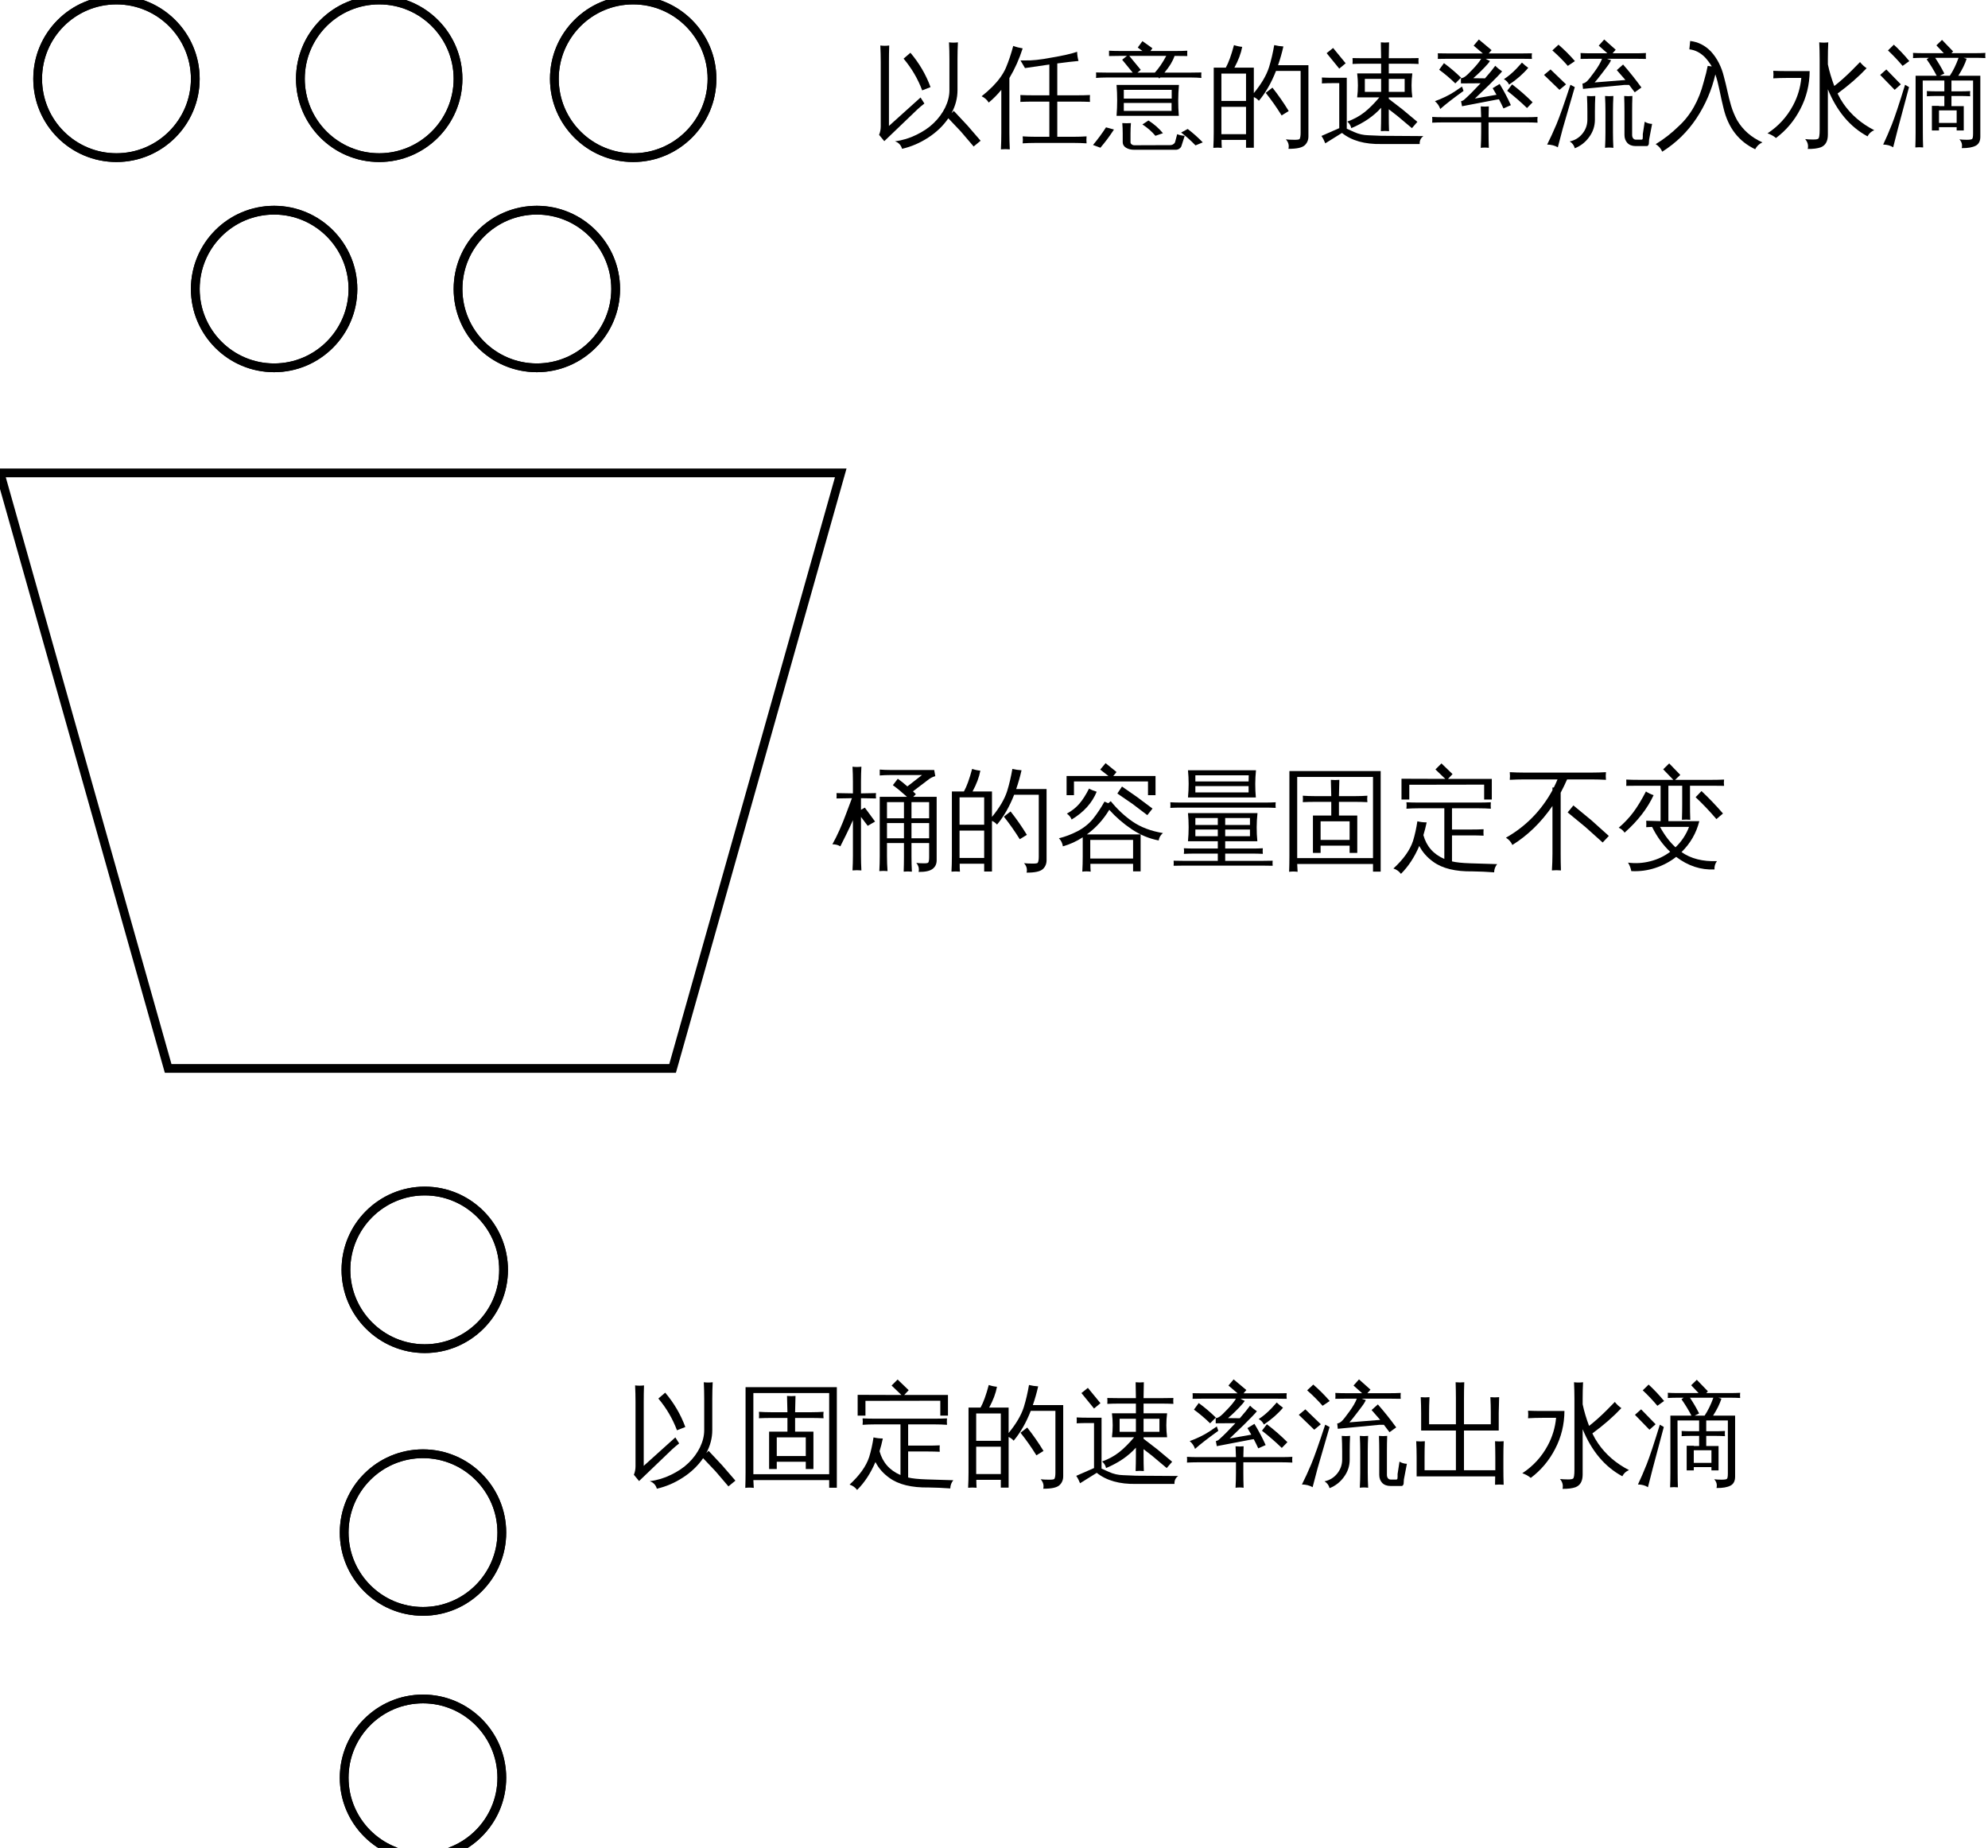 <?xml version="1.0" encoding="UTF-8"?>
<svg xmlns="http://www.w3.org/2000/svg" xmlns:xlink="http://www.w3.org/1999/xlink" width="227pt" height="211pt" viewBox="0 0 227 211" version="1.1">
<defs>
<g>
<symbol overflow="visible" id="glyph0-0">
<path style="stroke:none;" d="M 0.422 0 L 0.422 -8.516 L 3.828 -8.516 L 3.828 0 Z M 0.844 -0.422 L 3.406 -0.422 L 3.406 -8.094 L 0.844 -8.094 Z M 0.844 -0.422 "/>
</symbol>
<symbol overflow="visible" id="glyph0-1">
<path style="stroke:none;" d="M 9.125 1.531 C 8.801 1.5 8.488 1.5 8.188 1.531 C 8.207 0.969 8.219 0.398 8.219 -0.172 L 8.219 -1.734 L 6.281 -1.734 L 6.281 -0.234 C 6.281 0.328 6.301 0.895 6.344 1.469 C 6.031 1.438 5.719 1.438 5.406 1.469 C 5.438 0.895 5.453 0.328 5.453 -0.234 L 5.453 -7.016 L 8.562 -7.016 C 8.051 -7.484 7.516 -7.926 6.953 -8.344 L 7.516 -9.078 C 7.891 -8.805 8.254 -8.516 8.609 -8.203 L 10.281 -9.5 L 6.641 -9.5 C 6.242 -9.5 5.848 -9.484 5.453 -9.453 C 5.461 -9.68 5.461 -9.906 5.453 -10.125 C 5.848 -10.094 6.242 -10.078 6.641 -10.078 L 11.672 -10.078 L 11.797 -9.375 C 11.535 -9.301 11.297 -9.188 11.078 -9.031 L 9.25 -7.641 L 9.578 -7.312 L 9.281 -7.016 L 11.953 -7.016 L 11.953 0.219 C 11.953 0.656 11.797 0.988 11.484 1.219 C 11.172 1.457 10.641 1.57 9.891 1.562 C 9.973 1.176 9.883 0.832 9.625 0.531 C 9.852 0.562 10.117 0.578 10.422 0.578 C 10.734 0.586 10.922 0.562 10.984 0.5 C 11.055 0.438 11.094 0.223 11.094 -0.141 L 11.094 -1.734 L 9.078 -1.734 L 9.078 -0.172 C 9.078 0.398 9.094 0.969 9.125 1.531 Z M 9.078 -2.281 L 11.094 -2.281 L 11.094 -4.016 L 9.078 -4.016 Z M 8.219 -2.281 L 8.219 -4.016 L 6.281 -4.016 L 6.281 -2.281 Z M 9.078 -4.562 L 11.094 -4.562 L 11.094 -6.406 L 9.078 -6.406 Z M 8.219 -4.562 L 8.219 -6.406 L 6.281 -6.406 L 6.281 -4.562 Z M 0.953 -1.359 C 0.711 -1.516 0.41 -1.594 0.047 -1.594 C 0.609 -2.602 1.141 -3.789 1.641 -5.156 L 2.281 -6.859 L 0.516 -6.828 C 0.535 -7.035 0.535 -7.238 0.516 -7.438 L 2.391 -7.406 L 2.391 -8.781 C 2.391 -9.332 2.375 -9.891 2.344 -10.453 C 2.676 -10.41 3.016 -10.41 3.359 -10.453 C 3.328 -9.891 3.312 -9.332 3.312 -8.781 L 3.312 -7.406 L 5.031 -7.438 C 5 -7.238 5 -7.035 5.031 -6.828 L 3.312 -6.859 L 3.312 -5.531 L 3.75 -5.781 L 4.922 -4.188 L 4.078 -3.703 L 3.312 -4.719 L 3.312 -0.281 C 3.312 0.27 3.328 0.828 3.359 1.391 C 3.016 1.359 2.676 1.359 2.344 1.391 C 2.375 0.828 2.391 0.27 2.391 -0.281 L 2.391 -4.344 C 2.18 -3.863 1.922 -3.305 1.609 -2.672 Z M 0.953 -1.359 "/>
</symbol>
<symbol overflow="visible" id="glyph0-2">
<path style="stroke:none;" d="M 8.641 -2.172 C 8.086 -3.066 7.484 -3.926 6.828 -4.75 L 7.594 -5.344 C 8.27 -4.488 8.891 -3.598 9.453 -2.672 Z M 10.812 -7.25 L 8 -7.25 C 7.469 -5.895 6.816 -4.758 6.047 -3.844 C 5.879 -4.031 5.688 -4.172 5.469 -4.266 L 5.469 1.516 L 4.578 1.516 L 4.578 0.625 L 1.781 0.625 C 1.781 0.938 1.789 1.238 1.812 1.531 C 1.488 1.5 1.164 1.5 0.844 1.531 C 0.875 0.945 0.891 0.359 0.891 -0.234 L 0.891 -7.625 C 1.348 -7.625 1.805 -7.625 2.266 -7.625 C 2.586 -8.195 2.898 -9.055 3.203 -10.203 C 3.504 -10.098 3.816 -10.031 4.141 -10 C 4.004 -9.258 3.707 -8.469 3.25 -7.625 L 5.469 -7.625 L 5.469 -4.719 C 6.332 -5.77 6.91 -6.754 7.203 -7.672 C 7.453 -8.484 7.648 -9.328 7.797 -10.203 C 8.148 -10.117 8.5 -10.066 8.844 -10.047 C 8.676 -9.305 8.473 -8.594 8.234 -7.906 L 11.703 -7.906 L 11.703 0.219 C 11.703 0.633 11.562 0.973 11.281 1.234 C 10.977 1.516 10.359 1.648 9.422 1.641 C 9.516 1.234 9.414 0.875 9.125 0.562 C 9.383 0.594 9.688 0.609 10.031 0.609 C 10.383 0.617 10.602 0.594 10.688 0.531 C 10.77 0.406 10.812 0.164 10.812 -0.188 Z M 4.578 -3.828 L 4.578 -6.953 L 1.766 -6.953 L 1.766 -3.828 Z M 4.578 -3.156 L 1.766 -3.156 L 1.766 -0.031 L 4.578 -0.031 Z M 4.578 -3.156 "/>
</symbol>
<symbol overflow="visible" id="glyph0-3">
<path style="stroke:none;" d="M 3.938 1.531 C 3.625 1.488 3.305 1.488 2.984 1.531 C 3.016 0.945 3.031 0.363 3.031 -0.219 L 3.031 -2.391 C 2.312 -1.922 1.555 -1.578 0.766 -1.359 C 0.711 -1.723 0.562 -2.031 0.312 -2.281 C 1 -2.445 1.703 -2.711 2.422 -3.078 C 3.141 -3.453 3.738 -3.93 4.219 -4.516 C 4.695 -5.117 5.129 -5.77 5.516 -6.469 L 5.938 -6.281 L 6.234 -6.516 C 6.961 -5.609 7.789 -4.832 8.719 -4.188 C 9.664 -3.539 10.82 -3.102 12.188 -2.875 C 11.914 -2.645 11.754 -2.363 11.703 -2.031 C 10.617 -2.238 9.594 -2.664 8.625 -3.312 C 7.664 -3.957 6.812 -4.695 6.062 -5.531 C 5.375 -4.395 4.52 -3.457 3.5 -2.719 C 3.5 -2.719 5.547 -2.719 9.641 -2.719 L 9.641 1.5 L 8.781 1.5 L 8.781 0.641 L 3.906 0.641 C 3.906 0.941 3.914 1.238 3.938 1.531 Z M 11 -5.672 L 10.406 -4.922 L 8.719 -6.203 L 6.984 -7.391 L 7.516 -8.188 L 9.266 -6.969 Z M 3.75 -7.953 C 4.02 -7.805 4.312 -7.688 4.625 -7.594 C 4.102 -6.312 3.148 -5.254 1.766 -4.422 C 1.648 -4.703 1.469 -4.926 1.219 -5.094 C 1.789 -5.406 2.266 -5.781 2.641 -6.219 C 3.023 -6.664 3.395 -7.242 3.75 -7.953 Z M 2.031 -7.203 L 1.188 -7.203 L 1.188 -9.391 L 5.969 -9.391 L 5.031 -10.125 L 5.641 -10.859 L 6.891 -9.844 L 6.516 -9.391 L 11.344 -9.391 L 11.344 -7.203 L 10.484 -7.203 L 10.484 -8.766 L 2.031 -8.766 Z M 8.781 -2.094 L 3.891 -2.094 L 3.891 0.031 L 8.781 0.031 Z M 8.781 -2.094 "/>
</symbol>
<symbol overflow="visible" id="glyph0-4">
<path style="stroke:none;" d="M 11.922 0.281 C 11.898 0.469 11.898 0.66 11.922 0.859 C 11.566 0.848 11.207 0.844 10.844 0.844 L 1.672 0.844 C 1.316 0.844 0.961 0.848 0.609 0.859 C 0.629 0.66 0.629 0.469 0.609 0.281 C 0.961 0.289 1.316 0.297 1.672 0.297 L 5.656 0.297 L 5.656 -0.531 L 2.969 -0.531 C 2.57 -0.531 2.176 -0.52 1.781 -0.5 C 1.812 -0.719 1.812 -0.93 1.781 -1.141 C 2.176 -1.117 2.57 -1.109 2.969 -1.109 L 5.656 -1.109 L 5.656 -1.938 L 2.25 -1.938 C 2.352 -3.008 2.352 -4.082 2.25 -5.156 L 10.188 -5.156 C 10.07 -4.082 10.066 -3.008 10.172 -1.938 L 6.5 -1.938 L 6.5 -1.109 L 9.641 -1.109 C 10.023 -1.109 10.41 -1.117 10.797 -1.141 C 10.773 -0.93 10.773 -0.719 10.797 -0.5 C 10.41 -0.52 10.023 -0.531 9.641 -0.531 L 6.5 -0.531 L 6.5 0.297 L 10.844 0.297 C 11.207 0.297 11.566 0.289 11.922 0.281 Z M 12.266 -6.391 C 12.242 -6.18 12.242 -5.969 12.266 -5.75 C 11.879 -5.77 11.488 -5.781 11.094 -5.781 L 1.406 -5.781 C 1.008 -5.781 0.617 -5.77 0.234 -5.75 C 0.254 -5.969 0.254 -6.18 0.234 -6.391 C 0.629 -6.367 1.02 -6.359 1.406 -6.359 L 11.094 -6.359 C 11.477 -6.359 11.867 -6.367 12.266 -6.391 Z M 2.25 -6.938 C 2.352 -7.977 2.352 -9.016 2.25 -10.047 L 10.016 -10.047 C 9.91 -9.016 9.906 -7.977 10 -6.938 Z M 6.5 -3.797 L 9.328 -3.797 L 9.328 -4.594 L 6.5 -4.594 Z M 5.656 -3.797 L 5.656 -4.594 L 3.094 -4.594 L 3.094 -3.797 Z M 6.5 -3.281 L 6.5 -2.516 L 9.328 -2.516 L 9.328 -3.281 Z M 5.656 -3.281 L 3.094 -3.281 L 3.094 -2.516 L 5.656 -2.516 Z M 3.094 -9.469 L 3.094 -8.766 L 9.172 -8.766 L 9.188 -9.469 Z M 3.094 -8.234 L 3.094 -7.516 L 9.172 -7.516 L 9.172 -8.234 Z M 3.094 -8.234 "/>
</symbol>
<symbol overflow="visible" id="glyph0-5">
<path style="stroke:none;" d="M 4.594 -0.609 L 3.719 -0.609 L 3.719 -4.875 L 5.812 -4.875 L 5.812 -6.438 L 3.906 -6.438 C 3.445 -6.438 3 -6.426 2.562 -6.406 C 2.582 -6.645 2.582 -6.891 2.562 -7.141 C 3 -7.109 3.445 -7.094 3.906 -7.094 L 5.812 -7.094 L 5.766 -8.953 C 6.086 -8.922 6.41 -8.922 6.734 -8.953 L 6.688 -7.094 L 8.594 -7.094 C 9.039 -7.094 9.488 -7.109 9.938 -7.141 C 9.906 -6.891 9.906 -6.645 9.938 -6.406 C 9.488 -6.426 9.039 -6.438 8.594 -6.438 L 6.688 -6.438 L 6.688 -4.875 L 8.781 -4.875 L 8.781 -0.609 L 7.906 -0.609 L 7.906 -1.438 L 4.594 -1.438 Z M 1.969 1.547 C 1.633 1.504 1.312 1.504 1 1.547 C 1.02 0.953 1.031 0.359 1.031 -0.234 L 1.031 -9.953 L 11.453 -9.953 L 11.453 1.531 L 10.578 1.531 L 10.578 0.656 L 1.922 0.656 C 1.93 0.945 1.945 1.242 1.969 1.547 Z M 7.906 -4.219 L 4.594 -4.219 L 4.594 -2.094 L 7.906 -2.094 Z M 10.578 -9.281 L 1.922 -9.281 L 1.922 -0.016 L 10.578 -0.016 Z M 10.578 -9.281 "/>
</symbol>
<symbol overflow="visible" id="glyph0-6">
<path style="stroke:none;" d="M 5.922 -5.703 L 2.938 -5.703 C 2.5 -5.703 2.051 -5.688 1.594 -5.656 C 1.625 -5.906 1.625 -6.148 1.594 -6.391 C 2.051 -6.367 2.5 -6.359 2.938 -6.359 L 9.891 -6.359 C 10.336 -6.359 10.785 -6.367 11.234 -6.391 C 11.211 -6.148 11.211 -5.906 11.234 -5.656 C 10.785 -5.688 10.336 -5.703 9.891 -5.703 L 6.797 -5.703 L 6.797 -3.281 L 9.078 -3.281 C 9.523 -3.281 9.969 -3.289 10.406 -3.312 C 10.383 -3.062 10.383 -2.816 10.406 -2.578 C 9.969 -2.598 9.523 -2.609 9.078 -2.609 L 6.797 -2.609 L 6.797 0.359 C 7.254 0.473 7.953 0.547 8.891 0.578 L 11.953 0.672 C 11.734 0.941 11.617 1.254 11.609 1.609 C 10.742 1.547 9.922 1.508 9.141 1.5 C 7.191 1.531 5.695 1.164 4.656 0.406 C 3.957 -0.094 3.426 -0.695 3.062 -1.406 C 2.508 -0.113 1.812 0.945 0.969 1.781 C 0.75 1.488 0.461 1.285 0.109 1.172 C 1.254 0.117 2 -0.926 2.344 -1.969 C 2.562 -2.676 2.727 -3.426 2.844 -4.219 C 3.195 -4.133 3.551 -4.094 3.906 -4.094 C 3.801 -3.594 3.676 -3.109 3.531 -2.641 C 3.883 -1.359 4.68 -0.453 5.922 0.078 Z M 1.922 -6.703 L 1.031 -6.703 L 1.031 -9.078 L 6.031 -9.062 L 4.906 -10.141 L 5.594 -10.828 L 6.859 -9.609 L 6.344 -9.062 L 11.344 -9.062 L 11.344 -6.703 L 10.469 -6.703 L 10.469 -8.406 L 1.922 -8.391 Z M 1.922 -6.703 "/>
</symbol>
<symbol overflow="visible" id="glyph0-7">
<path style="stroke:none;" d="M 11.906 -2.547 L 11.203 -1.797 L 9.234 -3.562 L 7.203 -5.234 L 7.859 -6.031 L 9.906 -4.344 Z M 0.156 -2.344 C 2.426 -3.633 4.195 -5.441 5.469 -7.766 L 5.469 -8.078 L 5.625 -8.078 C 5.77 -8.367 5.91 -8.676 6.047 -9 L 2.203 -9 C 1.672 -9 1.133 -8.984 0.594 -8.953 C 0.625 -9.242 0.625 -9.535 0.594 -9.828 C 1.133 -9.797 1.672 -9.781 2.203 -9.781 L 9.984 -9.781 C 10.516 -9.781 11.047 -9.797 11.578 -9.828 C 11.547 -9.535 11.547 -9.242 11.578 -8.953 C 11.047 -8.984 10.516 -9 9.984 -9 L 7.141 -9 C 6.91 -8.477 6.664 -7.973 6.406 -7.484 L 6.406 -0.5 C 6.406 0.133 6.414 0.766 6.438 1.391 C 6.094 1.359 5.75 1.359 5.406 1.391 C 5.445 0.766 5.469 0.133 5.469 -0.5 L 5.469 -5.969 C 4.176 -4.094 2.648 -2.609 0.891 -1.516 C 0.734 -1.867 0.488 -2.145 0.156 -2.344 Z M 0.156 -2.344 "/>
</symbol>
<symbol overflow="visible" id="glyph0-8">
<path style="stroke:none;" d="M 7.406 -0.703 C 8.477 0.047 9.828 0.391 11.453 0.328 C 11.242 0.609 11.148 0.926 11.172 1.281 C 9.609 1.352 8.148 0.875 6.797 -0.156 C 6.078 0.406 5.281 0.828 4.406 1.109 C 3.531 1.398 2.617 1.52 1.672 1.469 C 1.609 1.125 1.484 0.801 1.297 0.5 C 2.16 0.613 3.008 0.562 3.844 0.344 C 4.676 0.133 5.43 -0.223 6.109 -0.734 C 5.285 -1.516 4.598 -2.461 4.047 -3.578 C 3.828 -3.566 3.602 -3.555 3.375 -3.547 C 3.395 -3.785 3.395 -4.031 3.375 -4.281 L 5.016 -4.234 L 5.016 -8.281 L 2.438 -8.281 C 1.988 -8.281 1.539 -8.273 1.094 -8.266 C 1.113 -8.504 1.113 -8.742 1.094 -8.984 C 1.539 -8.961 1.988 -8.953 2.438 -8.953 L 6.469 -8.953 L 5.312 -10.156 L 6 -10.828 L 7.266 -9.516 L 6.672 -8.953 L 10.922 -8.953 C 11.367 -8.953 11.816 -8.961 12.266 -8.984 C 12.234 -8.742 12.234 -8.504 12.266 -8.266 C 11.816 -8.273 11.367 -8.281 10.922 -8.281 L 8.375 -8.281 L 8.375 -6.172 C 8.375 -5.578 8.383 -4.984 8.406 -4.391 C 8.082 -4.422 7.766 -4.422 7.453 -4.391 C 7.473 -4.984 7.484 -5.578 7.484 -6.172 L 7.484 -8.281 L 5.906 -8.281 L 5.906 -4.234 L 9.438 -4.234 C 9.094 -2.867 8.414 -1.691 7.406 -0.703 Z M 11.391 -4.469 C 10.648 -5.344 9.859 -6.176 9.016 -6.969 L 9.688 -7.672 C 10.551 -6.859 11.367 -6.004 12.141 -5.109 Z M 3.344 -7.625 C 3.613 -7.445 3.906 -7.305 4.219 -7.203 C 3.531 -5.703 2.426 -4.273 0.906 -2.922 C 0.738 -3.18 0.516 -3.367 0.234 -3.484 C 0.867 -4.023 1.422 -4.609 1.891 -5.234 C 2.359 -5.859 2.844 -6.656 3.344 -7.625 Z M 4.953 -3.578 C 5.473 -2.629 6.062 -1.852 6.719 -1.25 C 7.406 -1.906 7.922 -2.68 8.266 -3.578 Z M 4.953 -3.578 "/>
</symbol>
<symbol overflow="visible" id="glyph0-9">
<path style="stroke:none;" d="M 9.109 -5.047 L 9.109 -8.625 C 9.109 -9.258 9.094 -9.891 9.062 -10.516 C 9.406 -10.473 9.742 -10.473 10.078 -10.516 C 10.047 -9.891 10.031 -9.258 10.031 -8.625 L 10.031 -5.047 C 10.031 -4.148 9.801 -3.273 9.344 -2.422 L 9.609 -2.688 L 11.172 -1.016 L 12.672 0.719 L 11.875 1.375 L 10.406 -0.344 L 8.984 -1.844 C 8.398 -0.988 7.633 -0.254 6.688 0.359 C 5.75 0.973 4.754 1.398 3.703 1.641 C 3.578 1.211 3.305 0.926 2.891 0.781 C 3.742 0.676 4.555 0.43 5.328 0.047 C 6.109 -0.328 6.77 -0.773 7.312 -1.297 C 7.863 -1.828 8.301 -2.422 8.625 -3.078 C 8.945 -3.742 9.109 -4.398 9.109 -5.047 Z M 6 -5.031 C 5.5 -6.363 4.789 -7.57 3.875 -8.656 L 4.656 -9.328 C 5.656 -8.148 6.422 -6.844 6.953 -5.406 Z M 1.219 -10.156 C 1.551 -10.113 1.891 -10.113 2.234 -10.156 C 2.211 -9.52 2.203 -8.891 2.203 -8.266 L 2.203 -0.969 L 5.812 -4.219 L 6.25 -3.531 C 5.977 -3.32 5.711 -3.098 5.453 -2.859 L 1.672 0.766 L 1.078 0.047 C 1.203 -0.254 1.266 -0.578 1.266 -0.922 L 1.266 -8.266 C 1.266 -8.891 1.25 -9.52 1.219 -10.156 Z M 1.219 -10.156 "/>
</symbol>
<symbol overflow="visible" id="glyph0-10">
<path style="stroke:none;" d="M 7.234 1.094 C 5.336 1.133 3.836 0.711 2.734 -0.172 L 0.828 1.016 C 0.711 0.711 0.566 0.43 0.391 0.172 L 2.422 -0.719 L 2.422 -5.859 L 1.688 -5.859 C 1.27 -5.859 0.852 -5.848 0.438 -5.828 C 0.457 -6.047 0.457 -6.27 0.438 -6.5 C 0.852 -6.477 1.27 -6.469 1.688 -6.469 L 3.281 -6.469 L 3.281 -0.656 L 4.109 -0.281 C 4.641 -0.039 5.188 0.082 5.75 0.094 L 7.234 0.156 L 12.031 0.188 C 11.727 0.406 11.586 0.707 11.609 1.094 Z M 3.156 -8.125 L 2.422 -7.516 L 0.984 -9.281 L 1.719 -9.875 Z M 8.078 -2.109 C 8.078 -1.535 8.086 -0.957 8.109 -0.375 C 7.797 -0.406 7.484 -0.406 7.172 -0.375 C 7.191 -0.957 7.203 -1.535 7.203 -2.109 L 7.203 -3.047 C 6.348 -2.086 5.211 -1.312 3.797 -0.719 C 3.734 -1.008 3.582 -1.258 3.344 -1.469 C 4.094 -1.738 4.742 -2.094 5.297 -2.531 C 5.859 -2.977 6.426 -3.547 7 -4.234 L 4.469 -4.234 C 4.582 -5.141 4.582 -6.051 4.469 -6.969 L 7.203 -6.969 L 7.203 -8.078 L 5.188 -8.078 C 4.77 -8.078 4.352 -8.066 3.938 -8.047 C 3.957 -8.273 3.957 -8.5 3.938 -8.719 C 4.352 -8.707 4.77 -8.703 5.188 -8.703 L 7.203 -8.703 L 7.172 -10.516 C 7.484 -10.484 7.797 -10.484 8.109 -10.516 L 8.078 -8.703 L 10.234 -8.703 C 10.648 -8.703 11.066 -8.707 11.484 -8.719 C 11.461 -8.5 11.461 -8.273 11.484 -8.047 C 11.078 -8.066 10.66 -8.078 10.234 -8.078 L 8.078 -8.078 L 8.078 -6.969 L 10.766 -6.969 C 10.648 -6.051 10.648 -5.141 10.766 -4.234 L 8.078 -4.234 L 8.078 -4.062 L 9.641 -2.859 L 11.344 -1.438 L 10.719 -0.719 L 9.047 -2.125 L 8.078 -2.875 Z M 8.078 -6.344 L 8.078 -4.859 L 9.891 -4.859 L 9.891 -6.344 Z M 7.203 -6.344 L 5.344 -6.344 L 5.344 -4.859 L 7.203 -4.859 Z M 7.203 -6.344 "/>
</symbol>
<symbol overflow="visible" id="glyph0-11">
<path style="stroke:none;" d="M 6.703 1.531 C 6.398 1.488 6.094 1.488 5.781 1.531 C 5.812 0.945 5.828 0.367 5.828 -0.203 L 5.828 -1.375 L 1.438 -1.375 C 1.039 -1.375 0.641 -1.363 0.234 -1.344 C 0.254 -1.562 0.254 -1.781 0.234 -2 C 0.641 -1.977 1.039 -1.969 1.438 -1.969 L 5.828 -1.969 C 5.816 -2.383 5.801 -2.797 5.781 -3.203 C 6.094 -3.172 6.398 -3.172 6.703 -3.203 C 6.691 -2.797 6.68 -2.383 6.672 -1.969 L 11.062 -1.969 C 11.457 -1.969 11.859 -1.977 12.266 -2 C 12.242 -1.781 12.242 -1.562 12.266 -1.344 C 11.859 -1.363 11.457 -1.375 11.062 -1.375 L 6.672 -1.375 L 6.672 -0.203 C 6.672 0.367 6.68 0.945 6.703 1.531 Z M 11.062 -3.016 C 10.344 -3.711 9.586 -4.367 8.797 -4.984 L 9.359 -5.719 C 10.18 -5.094 10.961 -4.41 11.703 -3.672 Z M 10.484 -8.203 C 10.711 -7.984 10.953 -7.785 11.203 -7.609 C 10.629 -6.922 9.898 -6.281 9.016 -5.688 C 8.891 -5.957 8.691 -6.164 8.422 -6.312 C 8.898 -6.613 9.383 -7.02 9.875 -7.531 Z M 0.547 -3.797 C 1.379 -4.098 2.117 -4.457 2.766 -4.875 L 3.641 -5.469 L 3.812 -4.969 C 2.645 -4.133 1.758 -3.445 1.156 -2.906 C 1.039 -3.258 0.836 -3.555 0.547 -3.797 Z M 2.875 -5.828 C 2.301 -6.391 1.688 -6.91 1.031 -7.391 L 1.578 -8.141 C 2.266 -7.641 2.914 -7.086 3.531 -6.484 Z M 2.094 -8.641 C 1.688 -8.641 1.281 -8.633 0.875 -8.625 C 0.895 -8.844 0.895 -9.055 0.875 -9.266 C 1.281 -9.254 1.688 -9.25 2.094 -9.25 L 6.016 -9.25 L 4.969 -10.141 L 5.562 -10.844 L 7.016 -9.625 L 6.688 -9.25 L 10.406 -9.25 C 10.812 -9.25 11.219 -9.254 11.625 -9.266 C 11.594 -9.055 11.594 -8.844 11.625 -8.625 C 11.219 -8.633 10.812 -8.641 10.406 -8.641 L 6.344 -8.641 C 6.5 -8.547 6.66 -8.461 6.828 -8.391 C 6.742 -8.234 6.535 -7.984 6.203 -7.641 C 5.879 -7.305 5.594 -7.023 5.344 -6.797 C 5.102 -6.578 4.961 -6.453 4.922 -6.422 L 6.266 -6.406 C 6.805 -7.02 7.195 -7.5 7.438 -7.844 C 7.676 -7.602 7.938 -7.391 8.219 -7.203 C 8 -6.93 7.508 -6.422 6.75 -5.672 L 5.109 -4.094 L 7.578 -4.531 C 7.441 -4.781 7.297 -5.031 7.141 -5.281 L 7.938 -5.766 C 8.414 -4.984 8.844 -4.176 9.219 -3.344 L 8.375 -2.969 C 8.219 -3.312 8.047 -3.66 7.859 -4.016 L 7.547 -3.969 L 3.641 -3.219 L 3.531 -3.797 C 3.688 -3.828 3.82 -3.898 3.938 -4.016 C 4.375 -4.398 4.984 -5.008 5.766 -5.844 L 3.516 -5.828 L 3.516 -6.422 C 3.648 -6.422 3.801 -6.477 3.969 -6.594 C 4.145 -6.707 4.445 -6.992 4.875 -7.453 C 5.312 -7.91 5.629 -8.305 5.828 -8.641 Z M 2.094 -8.641 "/>
</symbol>
<symbol overflow="visible" id="glyph0-12">
<path style="stroke:none;" d="M 10.672 1.328 C 10.266 1.328 9.945 1.207 9.719 0.969 C 9.5 0.727 9.391 0.426 9.391 0.062 L 9.391 -2.641 C 9.391 -3.223 9.379 -3.805 9.359 -4.391 C 9.672 -4.359 9.984 -4.359 10.297 -4.391 C 10.273 -3.805 10.266 -3.223 10.266 -2.641 L 10.266 0.062 C 10.266 0.207 10.301 0.332 10.375 0.438 C 10.457 0.539 10.562 0.594 10.688 0.594 L 11.328 0.594 C 11.41 0.594 11.457 0.555 11.469 0.484 C 11.488 0.328 11.492 0.156 11.484 -0.031 L 11.703 -1.453 C 11.961 -1.297 12.242 -1.211 12.547 -1.203 L 12.203 0.594 L 12.172 1.094 C 12.16 1.145 12.133 1.195 12.094 1.25 C 12.062 1.301 12.016 1.328 11.953 1.328 Z M 8.125 1.531 C 7.801 1.488 7.484 1.488 7.172 1.531 C 7.203 0.945 7.219 0.363 7.219 -0.219 L 7.219 -2.641 C 7.219 -3.223 7.203 -3.805 7.172 -4.391 C 7.484 -4.359 7.801 -4.359 8.125 -4.391 C 8.094 -3.805 8.078 -3.223 8.078 -2.641 L 8.078 -0.219 C 8.078 0.363 8.094 0.945 8.125 1.531 Z M 5.156 -1.688 L 5.156 -2.641 C 5.156 -3.223 5.141 -3.805 5.109 -4.391 C 5.43 -4.359 5.75 -4.359 6.062 -4.391 C 6.031 -3.805 6.016 -3.223 6.016 -2.641 L 6.016 -1.688 C 6.016 -0.957 5.797 -0.297 5.359 0.297 C 4.93 0.891 4.383 1.316 3.719 1.578 C 3.633 1.242 3.441 0.984 3.141 0.797 C 3.734 0.672 4.219 0.375 4.594 -0.094 C 4.969 -0.562 5.156 -1.094 5.156 -1.688 Z M 11.844 -9.297 C 11.82 -9.066 11.82 -8.844 11.844 -8.625 C 11.426 -8.633 11.008 -8.641 10.594 -8.641 L 7.391 -8.641 C 7.547 -8.578 7.703 -8.523 7.859 -8.484 C 7.797 -8.336 7.711 -8.188 7.609 -8.031 C 7.504 -7.875 7.242 -7.523 6.828 -6.984 C 6.422 -6.453 6.141 -6.102 5.984 -5.938 L 9.5 -6.219 C 9.176 -6.602 8.848 -6.977 8.516 -7.344 L 9.234 -7.984 C 9.973 -7.141 10.672 -6.266 11.328 -5.359 L 10.562 -4.812 L 9.922 -5.656 L 9.391 -5.656 L 4.656 -5.203 L 4.594 -5.812 C 4.738 -5.82 4.898 -5.898 5.078 -6.047 C 5.254 -6.203 5.551 -6.57 5.969 -7.156 C 6.395 -7.738 6.68 -8.234 6.828 -8.641 L 5.609 -8.641 C 5.203 -8.641 4.789 -8.633 4.375 -8.625 C 4.395 -8.844 4.395 -9.066 4.375 -9.297 C 4.781 -9.273 5.191 -9.266 5.609 -9.266 L 7.438 -9.266 L 6.453 -10.141 L 7.078 -10.844 L 8.391 -9.672 L 8.031 -9.266 L 10.594 -9.266 C 11.008 -9.266 11.426 -9.273 11.844 -9.297 Z M 1.781 1.469 C 1.445 1.27 1.039 1.164 0.562 1.156 C 0.906 0.477 1.258 -0.289 1.625 -1.156 C 1.988 -2.031 2.52 -3.535 3.219 -5.672 L 3.719 -5.406 L 2.344 -0.672 Z M 2.719 -5.719 L 1.969 -5.094 L 0.203 -6.797 L 0.953 -7.422 Z M 2.922 -7.828 C 2.379 -8.453 1.789 -9.039 1.156 -9.594 L 1.859 -10.25 C 2.535 -9.664 3.16 -9.039 3.734 -8.375 Z M 2.922 -7.828 "/>
</symbol>
<symbol overflow="visible" id="glyph0-13">
<path style="stroke:none;" d="M 10.797 1.188 C 10.461 1.156 10.133 1.156 9.812 1.188 C 9.82 0.875 9.828 0.555 9.828 0.234 L 0.859 0.234 L 0.859 -1.969 C 0.859 -2.57 0.844 -3.176 0.812 -3.781 C 1.145 -3.75 1.473 -3.75 1.797 -3.781 C 1.773 -3.176 1.766 -2.57 1.766 -1.969 L 1.766 -0.469 L 5.344 -0.469 L 5.344 -5 L 1.375 -5 L 1.375 -6.969 C 1.375 -7.582 1.359 -8.195 1.328 -8.812 C 1.66 -8.781 1.992 -8.781 2.328 -8.812 C 2.297 -8.195 2.281 -7.582 2.281 -6.969 L 2.281 -5.719 L 5.344 -5.719 L 5.344 -8.688 C 5.344 -9.301 5.332 -9.91 5.312 -10.516 C 5.645 -10.484 5.973 -10.484 6.297 -10.516 C 6.273 -9.91 6.266 -9.301 6.266 -8.688 L 6.266 -5.719 L 9.328 -5.719 C 9.328 -6.133 9.328 -6.598 9.328 -7.109 C 9.328 -7.629 9.312 -8.195 9.281 -8.812 C 9.613 -8.781 9.945 -8.781 10.281 -8.812 C 10.258 -8.25 10.242 -7.656 10.234 -7.031 C 10.234 -6.406 10.234 -5.727 10.234 -5 L 6.266 -5 L 6.266 -0.469 L 9.844 -0.469 L 9.844 -1.969 C 9.844 -2.57 9.832 -3.176 9.812 -3.781 C 10.133 -3.75 10.461 -3.75 10.797 -3.781 C 10.773 -3.176 10.766 -2.57 10.766 -1.969 L 10.766 -0.656 C 10.766 -0.031 10.773 0.582 10.797 1.188 Z M 10.797 1.188 "/>
</symbol>
<symbol overflow="visible" id="glyph0-14">
<path style="stroke:none;" d="M 7.016 0.031 C 7.016 0.781 6.742 1.258 6.203 1.469 C 5.836 1.602 5.344 1.664 4.719 1.656 C 4.812 1.238 4.711 0.863 4.422 0.531 C 4.68 0.562 4.973 0.578 5.297 0.578 C 5.617 0.586 5.828 0.555 5.922 0.484 C 6.023 0.41 6.078 0.078 6.078 -0.516 L 6.078 -8.625 C 6.078 -9.258 6.062 -9.891 6.031 -10.516 C 6.375 -10.473 6.719 -10.473 7.062 -10.516 C 7.031 -9.891 7.016 -9.258 7.016 -8.625 L 7.016 -8 C 7.191 -7.176 7.438 -6.352 7.75 -5.531 C 8.383 -6.02 9.055 -6.617 9.766 -7.328 L 10.688 -8.266 C 10.906 -7.992 11.156 -7.758 11.438 -7.562 C 10.531 -6.594 9.426 -5.629 8.125 -4.672 C 8.332 -4.242 8.551 -3.863 8.781 -3.531 C 9.656 -2.258 10.832 -1.242 12.312 -0.484 C 11.969 -0.348 11.711 -0.113 11.547 0.219 C 9.555 -0.852 8.047 -2.645 7.016 -5.156 Z M 0.781 -6.406 C 0.812 -6.688 0.812 -6.973 0.781 -7.266 C 1.32 -7.242 1.859 -7.234 2.391 -7.234 L 4.938 -7.234 C 4.926 -5.68 4.57 -4.238 3.875 -2.906 C 3.188 -1.57 2.258 -0.469 1.094 0.406 C 0.801 0.164 0.477 -0.008 0.125 -0.125 C 1.363 -0.938 2.332 -1.992 3.031 -3.297 C 3.562 -4.285 3.879 -5.336 3.984 -6.453 L 2.391 -6.453 C 1.859 -6.453 1.32 -6.438 0.781 -6.406 Z M 0.781 -6.406 "/>
</symbol>
<symbol overflow="visible" id="glyph0-15">
<path style="stroke:none;" d="M 6.906 -0.453 L 6.094 -0.453 L 6.094 -3.266 L 6.906 -3.266 L 6.906 -3.234 L 7.516 -3.234 L 7.516 -4.391 L 6.625 -4.391 C 6.258 -4.391 5.891 -4.379 5.516 -4.359 C 5.535 -4.555 5.535 -4.754 5.516 -4.953 C 5.891 -4.93 6.258 -4.922 6.625 -4.922 L 7.516 -4.922 L 7.516 -6.156 L 5.047 -6.156 L 5.062 -0.172 C 5.062 0.379 5.07 0.93 5.094 1.484 C 4.801 1.453 4.504 1.453 4.203 1.484 C 4.223 0.93 4.234 0.379 4.234 -0.172 L 4.234 -6.703 L 6.641 -6.703 C 6.305 -7.348 5.926 -7.973 5.5 -8.578 L 5.75 -8.75 L 5.047 -8.75 C 4.672 -8.75 4.301 -8.738 3.938 -8.719 C 3.957 -8.914 3.957 -9.113 3.938 -9.312 C 4.301 -9.289 4.672 -9.281 5.047 -9.281 L 7.453 -9.281 L 6.609 -10.172 L 7.25 -10.797 L 8.516 -9.484 L 8.328 -9.281 L 11.094 -9.281 C 11.457 -9.281 11.828 -9.289 12.203 -9.312 C 12.18 -9.113 12.18 -8.914 12.203 -8.719 C 11.828 -8.738 11.457 -8.75 11.094 -8.75 L 9.703 -8.75 C 9.816 -8.707 9.938 -8.672 10.062 -8.641 C 9.875 -8.047 9.555 -7.398 9.109 -6.703 L 11.625 -6.703 L 11.625 0.266 C 11.625 0.754 11.453 1.094 11.109 1.281 C 10.742 1.477 10.207 1.57 9.5 1.562 C 9.594 1.176 9.504 0.844 9.234 0.562 C 9.473 0.594 9.754 0.609 10.078 0.609 C 10.41 0.609 10.613 0.578 10.688 0.516 C 10.758 0.453 10.797 0.25 10.797 -0.094 L 10.797 -6.156 L 8.328 -6.156 L 8.328 -4.922 L 9.359 -4.922 C 9.723 -4.922 10.094 -4.93 10.469 -4.953 C 10.445 -4.754 10.445 -4.555 10.469 -4.359 C 10.094 -4.379 9.723 -4.391 9.359 -4.391 L 8.328 -4.391 L 8.328 -3.234 L 9.734 -3.234 L 9.734 -0.453 L 8.922 -0.453 L 8.922 -0.828 L 6.906 -0.828 Z M 8.922 -2.75 L 6.906 -2.75 L 6.906 -1.312 L 8.922 -1.312 Z M 8.141 -6.703 C 8.523 -7.273 8.859 -7.957 9.141 -8.75 L 6.469 -8.75 C 6.852 -8.176 7.203 -7.578 7.516 -6.953 L 7 -6.703 Z M 1.672 1.469 C 1.367 1.27 0.988 1.164 0.531 1.156 C 0.852 0.477 1.188 -0.289 1.531 -1.156 C 1.875 -2.031 2.375 -3.535 3.031 -5.672 L 3.484 -5.406 L 2.219 -0.672 Z M 2.547 -5.719 L 1.844 -5.094 L 0.188 -6.797 L 0.891 -7.422 Z M 2.75 -7.828 C 2.227 -8.453 1.672 -9.039 1.078 -9.594 L 1.75 -10.25 C 2.383 -9.664 2.973 -9.039 3.516 -8.375 Z M 2.75 -7.828 "/>
</symbol>
<symbol overflow="visible" id="glyph0-16">
<path style="stroke:none;" d="M 11.969 0.219 C 11.945 0.477 11.945 0.742 11.969 1.016 C 11.488 0.984 11.008 0.969 10.531 0.969 L 6.125 0.969 C 5.645 0.969 5.16 0.984 4.672 1.016 C 4.703 0.742 4.703 0.477 4.672 0.219 C 5.16 0.25 5.645 0.266 6.125 0.266 L 7.719 0.266 L 7.719 -3.75 L 5.859 -3.75 C 5.367 -3.75 4.883 -3.738 4.406 -3.719 C 4.426 -3.977 4.426 -4.238 4.406 -4.5 C 4.883 -4.477 5.367 -4.469 5.859 -4.469 L 7.719 -4.469 L 7.719 -7.984 L 4.938 -7.578 L 4.422 -8.453 C 4.473 -8.453 4.633 -8.453 4.906 -8.453 C 5.676 -8.422 6.707 -8.531 8 -8.781 C 9.238 -8.988 10.203 -9.207 10.891 -9.438 C 10.898 -9.082 10.953 -8.734 11.047 -8.391 C 10.43 -8.336 9.625 -8.242 8.625 -8.109 L 8.625 -4.469 L 10.906 -4.469 C 11.395 -4.469 11.879 -4.477 12.359 -4.5 C 12.336 -4.238 12.336 -3.977 12.359 -3.719 C 11.879 -3.738 11.395 -3.75 10.906 -3.75 L 8.625 -3.75 L 8.625 0.266 L 10.531 0.266 C 11.008 0.266 11.488 0.25 11.969 0.219 Z M 4.672 -9.828 C 4.285 -8.617 3.781 -7.488 3.156 -6.438 L 3.156 -0.188 C 3.156 0.445 3.172 1.078 3.203 1.703 C 2.867 1.672 2.531 1.672 2.188 1.703 C 2.219 1.078 2.234 0.445 2.234 -0.188 L 2.234 -5.094 C 1.805 -4.562 1.328 -4.078 0.797 -3.641 C 0.598 -3.961 0.328 -4.203 -0.016 -4.359 C 0.422 -4.703 0.836 -5.07 1.234 -5.469 C 1.93 -6.176 2.438 -6.883 2.75 -7.594 C 3.082 -8.383 3.363 -9.223 3.594 -10.109 C 3.926 -9.984 4.285 -9.891 4.672 -9.828 Z M 4.672 -9.828 "/>
</symbol>
<symbol overflow="visible" id="glyph0-17">
<path style="stroke:none;" d="M 2.594 -2.125 C 2.688 -3.312 2.688 -4.488 2.594 -5.656 L 9.719 -5.656 C 9.613 -4.488 9.609 -3.312 9.703 -2.125 Z M 12.281 -7.078 C 12.258 -6.867 12.258 -6.66 12.281 -6.453 C 11.906 -6.484 11.523 -6.5 11.141 -6.5 L 7.578 -6.5 L 7.469 -6.391 C 7.438 -6.422 7.406 -6.457 7.375 -6.5 L 1.391 -6.5 C 1.004 -6.5 0.625 -6.484 0.25 -6.453 C 0.27 -6.66 0.27 -6.867 0.25 -7.078 C 0.625 -7.066 1.004 -7.062 1.391 -7.062 L 4.438 -7.062 L 3.234 -8.531 L 3.781 -8.969 L 2.859 -8.969 C 2.484 -8.969 2.109 -8.961 1.734 -8.953 C 1.742 -9.16 1.742 -9.363 1.734 -9.562 C 2.109 -9.539 2.484 -9.531 2.859 -9.531 L 5.547 -9.531 L 5.016 -9.922 L 5.547 -10.656 L 6.688 -9.844 L 6.469 -9.531 L 9.531 -9.531 C 9.914 -9.531 10.297 -9.539 10.672 -9.562 C 10.66 -9.363 10.66 -9.16 10.672 -8.953 L 9.219 -8.969 C 9.008 -8.352 8.625 -7.719 8.062 -7.062 L 11.141 -7.062 C 11.523 -7.062 11.906 -7.066 12.281 -7.078 Z M 3.422 -5.094 L 3.422 -4.094 L 8.891 -4.094 L 8.891 -5.094 Z M 3.422 -3.594 L 3.422 -2.688 L 8.875 -2.688 L 8.875 -3.594 Z M 6.969 -7.062 C 7.426 -7.562 7.859 -8.195 8.266 -8.969 L 4.047 -8.969 L 5.359 -7.375 L 4.984 -7.062 Z M 11.609 1.25 C 11.109 0.727 10.562 0.238 9.969 -0.219 L 10.719 -0.625 C 11.344 -0.145 11.914 0.363 12.438 0.906 Z M 7.031 0.156 C 6.625 -0.332 6.129 -0.766 5.547 -1.141 L 6.234 -1.594 C 6.891 -1.176 7.441 -0.691 7.891 -0.141 Z M 9.516 -0.031 C 9.754 0.07 10.039 0.133 10.375 0.156 L 10.016 1.281 C 9.984 1.414 9.906 1.523 9.781 1.609 C 9.664 1.703 9.523 1.75 9.359 1.75 L 4.609 1.75 C 4.234 1.75 3.922 1.672 3.672 1.516 C 3.422 1.359 3.297 1.148 3.297 0.891 L 3.297 -0.109 C 3.297 -0.516 3.281 -0.91 3.25 -1.297 C 3.57 -1.273 3.898 -1.273 4.234 -1.297 C 4.203 -0.91 4.188 -0.516 4.188 -0.109 L 4.188 0.891 C 4.188 0.984 4.227 1.062 4.312 1.125 C 4.395 1.195 4.5 1.234 4.625 1.234 L 8.719 1.219 C 8.863 1.219 8.984 1.18 9.078 1.109 C 9.18 1.047 9.25 0.961 9.281 0.859 Z M -0.094 1.203 C 0.445 0.555 0.941 -0.113 1.391 -0.812 L 2.297 -0.562 C 1.836 0.156 1.32 0.848 0.75 1.516 Z M -0.094 1.203 "/>
</symbol>
<symbol overflow="visible" id="glyph0-18">
<path style="stroke:none;" d="M 12.344 0.906 C 11.977 1.07 11.703 1.332 11.516 1.688 C 9.641 0.801 8.438 -0.754 7.906 -2.984 C 7.738 -3.66 7.582 -4.359 7.438 -5.078 C 7.289 -5.797 7.133 -6.391 6.969 -6.859 C 6.551 -5.055 5.832 -3.383 4.812 -1.844 C 3.789 -0.301 2.488 0.969 0.906 1.969 C 0.738 1.594 0.488 1.305 0.156 1.109 C 1.082 0.547 1.957 -0.133 2.781 -0.938 C 4.145 -2.188 5.098 -3.875 5.641 -6 C 5.859 -6.738 6.008 -7.348 6.094 -7.828 L 6.562 -7.766 C 6.332 -8.148 6.07 -8.5 5.781 -8.812 C 5.25 -9.344 4.656 -9.645 4 -9.719 L 4.094 -10.672 C 5.008 -10.566 5.801 -10.164 6.469 -9.469 C 7.176 -8.695 7.672 -7.727 7.953 -6.562 C 8.098 -6.02 8.227 -5.484 8.344 -4.953 C 8.457 -4.422 8.598 -3.863 8.766 -3.281 C 8.941 -2.695 9.172 -2.145 9.453 -1.625 C 10.117 -0.5 11.082 0.344 12.344 0.906 Z M 12.344 0.906 "/>
</symbol>
</g>
</defs>
<g id="surface53231">
<rect x="0" y="0" width="227" height="211" style="fill:rgb(100%,100%,100%);fill-opacity:1;stroke:none;"/>
<path style="fill-rule:evenodd;fill:rgb(100%,100%,100%);fill-opacity:1;stroke-width:0.05;stroke-linecap:butt;stroke-linejoin:miter;stroke:rgb(0%,0%,0%);stroke-opacity:1;stroke-miterlimit:10;" d="M 17.4 9.75 L 22.2 9.75 L 21.24 13.15 L 18.36 13.15 L 17.4 9.75 " transform="matrix(20,0,0,20,-348,-141)"/>
<g style="fill:rgb(0%,0%,0%);fill-opacity:1;">
  <use xlink:href="#glyph0-1" x="95" y="98.001"/>
  <use xlink:href="#glyph0-2" x="107.8" y="98.001"/>
  <use xlink:href="#glyph0-3" x="120.6" y="98.001"/>
  <use xlink:href="#glyph0-4" x="133.399" y="98.001"/>
  <use xlink:href="#glyph0-5" x="146.199" y="98.001"/>
  <use xlink:href="#glyph0-6" x="158.999" y="98.001"/>
  <use xlink:href="#glyph0-7" x="171.799" y="98.001"/>
  <use xlink:href="#glyph0-8" x="184.598" y="98.001"/>
</g>
<path style="fill-rule:evenodd;fill:rgb(100%,100%,100%);fill-opacity:1;stroke-width:0.05;stroke-linecap:butt;stroke-linejoin:miter;stroke:rgb(0%,0%,0%);stroke-opacity:1;stroke-miterlimit:10;" d="M 20.275 14.3 C 20.275 14.548 20.073 14.75 19.825 14.75 C 19.577 14.75 19.375 14.548 19.375 14.3 C 19.375 14.052 19.577 13.85 19.825 13.85 C 20.073 13.85 20.275 14.052 20.275 14.3 " transform="matrix(20,0,0,20,-348,-141)"/>
<path style="fill:none;stroke-width:0.05;stroke-linecap:butt;stroke-linejoin:miter;stroke:rgb(0%,0%,0%);stroke-opacity:1;stroke-miterlimit:10;" d="M 20.275 14.3 C 20.275 14.548 20.073 14.75 19.825 14.75 C 19.577 14.75 19.375 14.548 19.375 14.3 C 19.375 14.052 19.577 13.85 19.825 13.85 C 20.073 13.85 20.275 14.052 20.275 14.3 " transform="matrix(20,0,0,20,-348,-141)"/>
<path style="fill-rule:evenodd;fill:rgb(100%,100%,100%);fill-opacity:1;stroke-width:0.05;stroke-linecap:butt;stroke-linejoin:miter;stroke:rgb(0%,0%,0%);stroke-opacity:1;stroke-miterlimit:10;" d="M 20.265 15.8 C 20.265 16.048 20.063 16.25 19.815 16.25 C 19.566 16.25 19.365 16.048 19.365 15.8 C 19.365 15.552 19.566 15.35 19.815 15.35 C 20.063 15.35 20.265 15.552 20.265 15.8 " transform="matrix(20,0,0,20,-348,-141)"/>
<path style="fill:none;stroke-width:0.05;stroke-linecap:butt;stroke-linejoin:miter;stroke:rgb(0%,0%,0%);stroke-opacity:1;stroke-miterlimit:10;" d="M 20.265 15.8 C 20.265 16.048 20.063 16.25 19.815 16.25 C 19.566 16.25 19.365 16.048 19.365 15.8 C 19.365 15.552 19.566 15.35 19.815 15.35 C 20.063 15.35 20.265 15.552 20.265 15.8 " transform="matrix(20,0,0,20,-348,-141)"/>
<path style="fill-rule:evenodd;fill:rgb(100%,100%,100%);fill-opacity:1;stroke-width:0.05;stroke-linecap:butt;stroke-linejoin:miter;stroke:rgb(0%,0%,0%);stroke-opacity:1;stroke-miterlimit:10;" d="M 20.265 17.2 C 20.265 17.448 20.063 17.65 19.815 17.65 C 19.566 17.65 19.365 17.448 19.365 17.2 C 19.365 16.952 19.566 16.75 19.815 16.75 C 20.063 16.75 20.265 16.952 20.265 17.2 " transform="matrix(20,0,0,20,-348,-141)"/>
<path style="fill:none;stroke-width:0.05;stroke-linecap:butt;stroke-linejoin:miter;stroke:rgb(0%,0%,0%);stroke-opacity:1;stroke-miterlimit:10;" d="M 20.265 17.2 C 20.265 17.448 20.063 17.65 19.815 17.65 C 19.566 17.65 19.365 17.448 19.365 17.2 C 19.365 16.952 19.566 16.75 19.815 16.75 C 20.063 16.75 20.265 16.952 20.265 17.2 " transform="matrix(20,0,0,20,-348,-141)"/>
<g style="fill:rgb(0%,0%,0%);fill-opacity:1;">
  <use xlink:href="#glyph0-9" x="71.301" y="168.352"/>
  <use xlink:href="#glyph0-5" x="84.101" y="168.352"/>
  <use xlink:href="#glyph0-6" x="96.9" y="168.352"/>
  <use xlink:href="#glyph0-2" x="109.7" y="168.352"/>
  <use xlink:href="#glyph0-10" x="122.5" y="168.352"/>
  <use xlink:href="#glyph0-11" x="135.3" y="168.352"/>
  <use xlink:href="#glyph0-12" x="148.099" y="168.352"/>
  <use xlink:href="#glyph0-13" x="160.899" y="168.352"/>
  <use xlink:href="#glyph0-14" x="173.699" y="168.352"/>
  <use xlink:href="#glyph0-15" x="186.499" y="168.352"/>
</g>
<path style="fill-rule:evenodd;fill:rgb(100%,100%,100%);fill-opacity:1;stroke-width:0.05;stroke-linecap:butt;stroke-linejoin:miter;stroke:rgb(0%,0%,0%);stroke-opacity:1;stroke-miterlimit:10;" d="M 19.415 8.7 C 19.415 8.948 19.213 9.15 18.965 9.15 C 18.716 9.15 18.515 8.948 18.515 8.7 C 18.515 8.452 18.716 8.25 18.965 8.25 C 19.213 8.25 19.415 8.452 19.415 8.7 " transform="matrix(20,0,0,20,-348,-141)"/>
<path style="fill:none;stroke-width:0.05;stroke-linecap:butt;stroke-linejoin:miter;stroke:rgb(0%,0%,0%);stroke-opacity:1;stroke-miterlimit:10;" d="M 19.415 8.7 C 19.415 8.948 19.213 9.15 18.965 9.15 C 18.716 9.15 18.515 8.948 18.515 8.7 C 18.515 8.452 18.716 8.25 18.965 8.25 C 19.213 8.25 19.415 8.452 19.415 8.7 " transform="matrix(20,0,0,20,-348,-141)"/>
<path style="fill-rule:evenodd;fill:rgb(100%,100%,100%);fill-opacity:1;stroke-width:0.05;stroke-linecap:butt;stroke-linejoin:miter;stroke:rgb(0%,0%,0%);stroke-opacity:1;stroke-miterlimit:10;" d="M 20.915 8.7 C 20.915 8.948 20.713 9.15 20.465 9.15 C 20.216 9.15 20.015 8.948 20.015 8.7 C 20.015 8.452 20.216 8.25 20.465 8.25 C 20.713 8.25 20.915 8.452 20.915 8.7 " transform="matrix(20,0,0,20,-348,-141)"/>
<path style="fill:none;stroke-width:0.05;stroke-linecap:butt;stroke-linejoin:miter;stroke:rgb(0%,0%,0%);stroke-opacity:1;stroke-miterlimit:10;" d="M 20.915 8.7 C 20.915 8.948 20.713 9.15 20.465 9.15 C 20.216 9.15 20.015 8.948 20.015 8.7 C 20.015 8.452 20.216 8.25 20.465 8.25 C 20.713 8.25 20.915 8.452 20.915 8.7 " transform="matrix(20,0,0,20,-348,-141)"/>
<path style="fill-rule:evenodd;fill:rgb(100%,100%,100%);fill-opacity:1;stroke-width:0.05;stroke-linecap:butt;stroke-linejoin:miter;stroke:rgb(0%,0%,0%);stroke-opacity:1;stroke-miterlimit:10;" d="M 18.515 7.5 C 18.515 7.748 18.313 7.95 18.065 7.95 C 17.816 7.95 17.615 7.748 17.615 7.5 C 17.615 7.252 17.816 7.05 18.065 7.05 C 18.313 7.05 18.515 7.252 18.515 7.5 " transform="matrix(20,0,0,20,-348,-141)"/>
<path style="fill:none;stroke-width:0.05;stroke-linecap:butt;stroke-linejoin:miter;stroke:rgb(0%,0%,0%);stroke-opacity:1;stroke-miterlimit:10;" d="M 18.515 7.5 C 18.515 7.748 18.313 7.95 18.065 7.95 C 17.816 7.95 17.615 7.748 17.615 7.5 C 17.615 7.252 17.816 7.05 18.065 7.05 C 18.313 7.05 18.515 7.252 18.515 7.5 " transform="matrix(20,0,0,20,-348,-141)"/>
<path style="fill-rule:evenodd;fill:rgb(100%,100%,100%);fill-opacity:1;stroke-width:0.05;stroke-linecap:butt;stroke-linejoin:miter;stroke:rgb(0%,0%,0%);stroke-opacity:1;stroke-miterlimit:10;" d="M 20.015 7.5 C 20.015 7.748 19.813 7.95 19.565 7.95 C 19.316 7.95 19.115 7.748 19.115 7.5 C 19.115 7.252 19.316 7.05 19.565 7.05 C 19.813 7.05 20.015 7.252 20.015 7.5 " transform="matrix(20,0,0,20,-348,-141)"/>
<path style="fill:none;stroke-width:0.05;stroke-linecap:butt;stroke-linejoin:miter;stroke:rgb(0%,0%,0%);stroke-opacity:1;stroke-miterlimit:10;" d="M 20.015 7.5 C 20.015 7.748 19.813 7.95 19.565 7.95 C 19.316 7.95 19.115 7.748 19.115 7.5 C 19.115 7.252 19.316 7.05 19.565 7.05 C 19.813 7.05 20.015 7.252 20.015 7.5 " transform="matrix(20,0,0,20,-348,-141)"/>
<path style="fill-rule:evenodd;fill:rgb(100%,100%,100%);fill-opacity:1;stroke-width:0.05;stroke-linecap:butt;stroke-linejoin:miter;stroke:rgb(0%,0%,0%);stroke-opacity:1;stroke-miterlimit:10;" d="M 21.465 7.5 C 21.465 7.748 21.263 7.95 21.015 7.95 C 20.766 7.95 20.565 7.748 20.565 7.5 C 20.565 7.252 20.766 7.05 21.015 7.05 C 21.263 7.05 21.465 7.252 21.465 7.5 " transform="matrix(20,0,0,20,-348,-141)"/>
<path style="fill:none;stroke-width:0.05;stroke-linecap:butt;stroke-linejoin:miter;stroke:rgb(0%,0%,0%);stroke-opacity:1;stroke-miterlimit:10;" d="M 21.465 7.5 C 21.465 7.748 21.263 7.95 21.015 7.95 C 20.766 7.95 20.565 7.748 20.565 7.5 C 20.565 7.252 20.766 7.05 21.015 7.05 C 21.263 7.05 21.465 7.252 21.465 7.5 " transform="matrix(20,0,0,20,-348,-141)"/>
<g style="fill:rgb(0%,0%,0%);fill-opacity:1;">
  <use xlink:href="#glyph0-9" x="99.301" y="15.352"/>
  <use xlink:href="#glyph0-16" x="112.101" y="15.352"/>
  <use xlink:href="#glyph0-17" x="124.9" y="15.352"/>
  <use xlink:href="#glyph0-2" x="137.7" y="15.352"/>
  <use xlink:href="#glyph0-10" x="150.5" y="15.352"/>
  <use xlink:href="#glyph0-11" x="163.3" y="15.352"/>
  <use xlink:href="#glyph0-12" x="176.099" y="15.352"/>
  <use xlink:href="#glyph0-18" x="188.899" y="15.352"/>
  <use xlink:href="#glyph0-14" x="201.699" y="15.352"/>
  <use xlink:href="#glyph0-15" x="214.499" y="15.352"/>
</g>
</g>
</svg>
